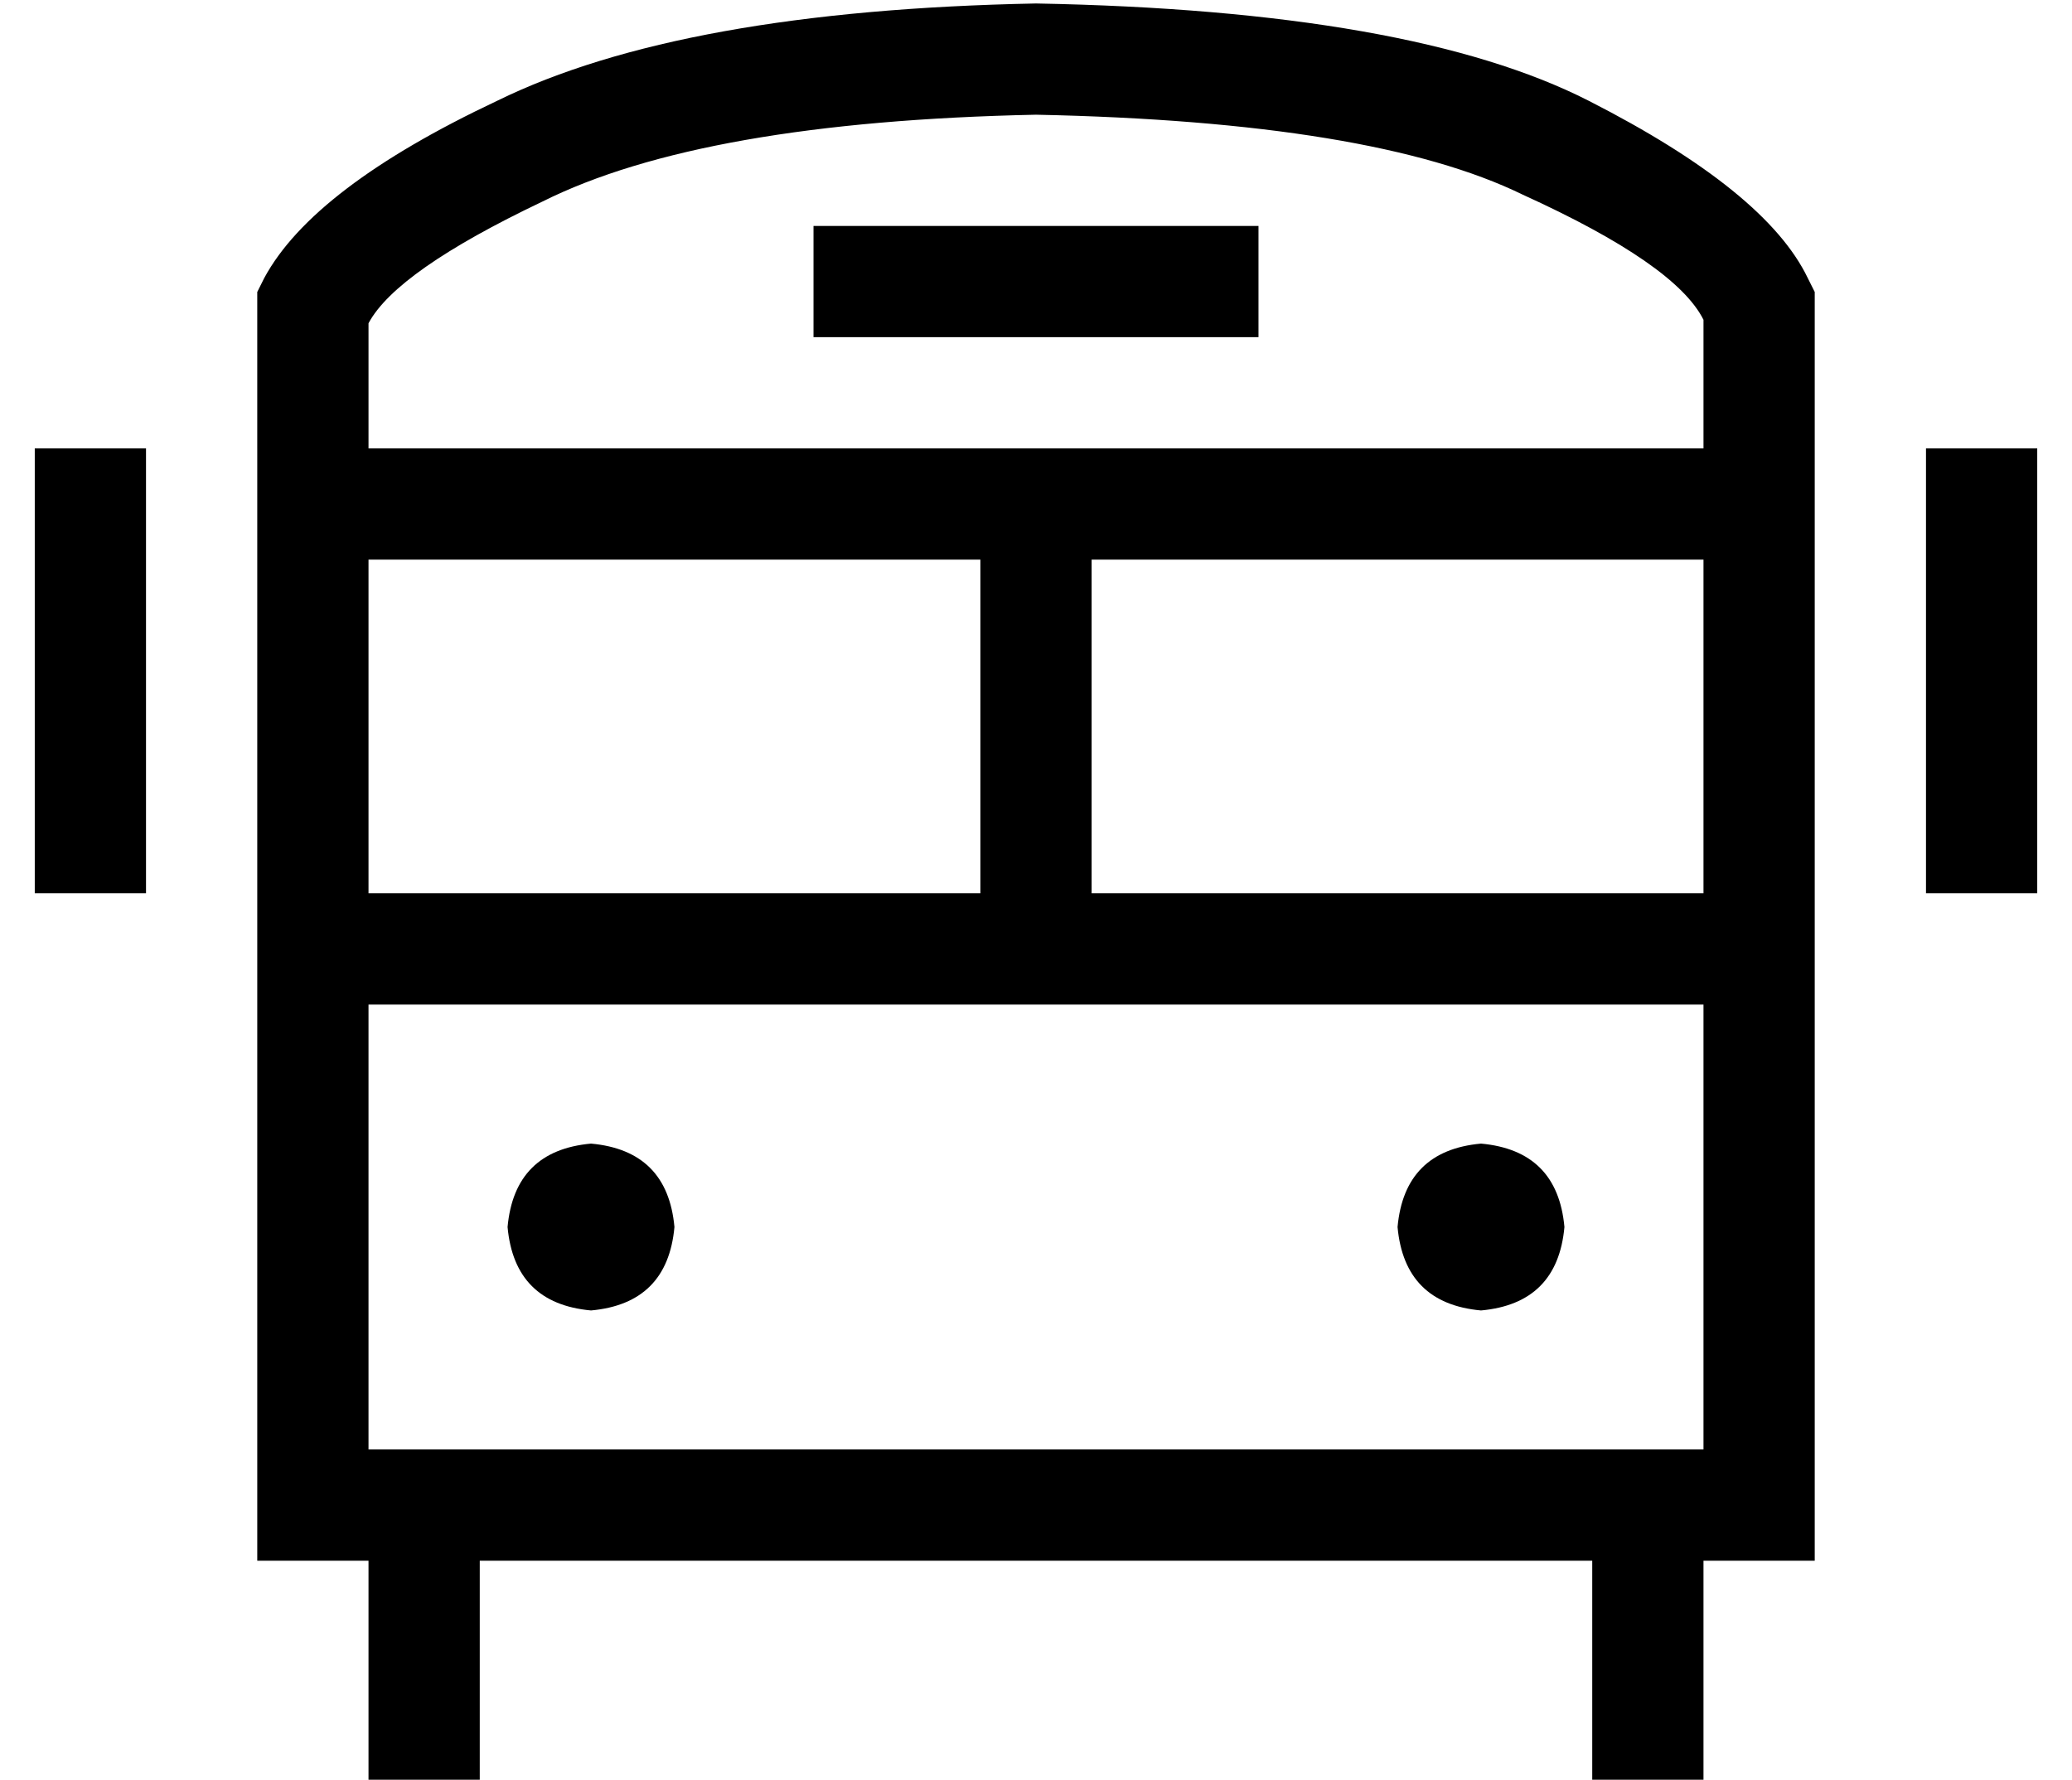 <?xml version="1.0" standalone="no"?>
<!DOCTYPE svg PUBLIC "-//W3C//DTD SVG 1.1//EN" "http://www.w3.org/Graphics/SVG/1.1/DTD/svg11.dtd" >
<svg xmlns="http://www.w3.org/2000/svg" xmlns:xlink="http://www.w3.org/1999/xlink" version="1.1" viewBox="-10 -40 596 512">
   <path fill="currentColor"
d="M96 53q8 -15 50 -35q46 -23 142 -25q97 2 140 23q44 20 52 36v37v0h-176h-208v-36v0zM272 121v96v-96v96h-176v0v-96v0h176v0zM304 217v-96v96v-96h176v0v96v0h-176v0zM304 249h176h-176h176v128v0h-32h-352v-128v0h176h32zM64 89v32v-32v32v96v0v32v0v144v0v16v0h16h16
v48v0v16v0h32v0v-16v0v-48v0h239h81v48v0v16v0h32v0v-16v0v-48v0h16h16v-16v0v-144v0v-32v0v-96v0v-32v0v-41v0v-4v0l-2 -4v0q-12 -25 -63 -51t-159 -28q-102 2 -155 28q-53 25 -67 51l-2 4v0v4v0v41v0zM184 313q-2 -22 -24 -24q-22 2 -24 24q2 22 24 24q22 -2 24 -24v0z
M416 337q22 -2 24 -24q-2 -22 -24 -24q-22 2 -24 24q2 22 24 24v0zM240 25h-16h16h-16v32v0h16h112v-32v0h-16h-96zM32 105v-16v16v-16h-32v0v16v0v96v0v16v0h32v0v-16v0v-96v0zM576 105v-16v16v-16h-32v0v16v0v96v0v16v0h32v0v-16v0v-96v0z" />
</svg>
